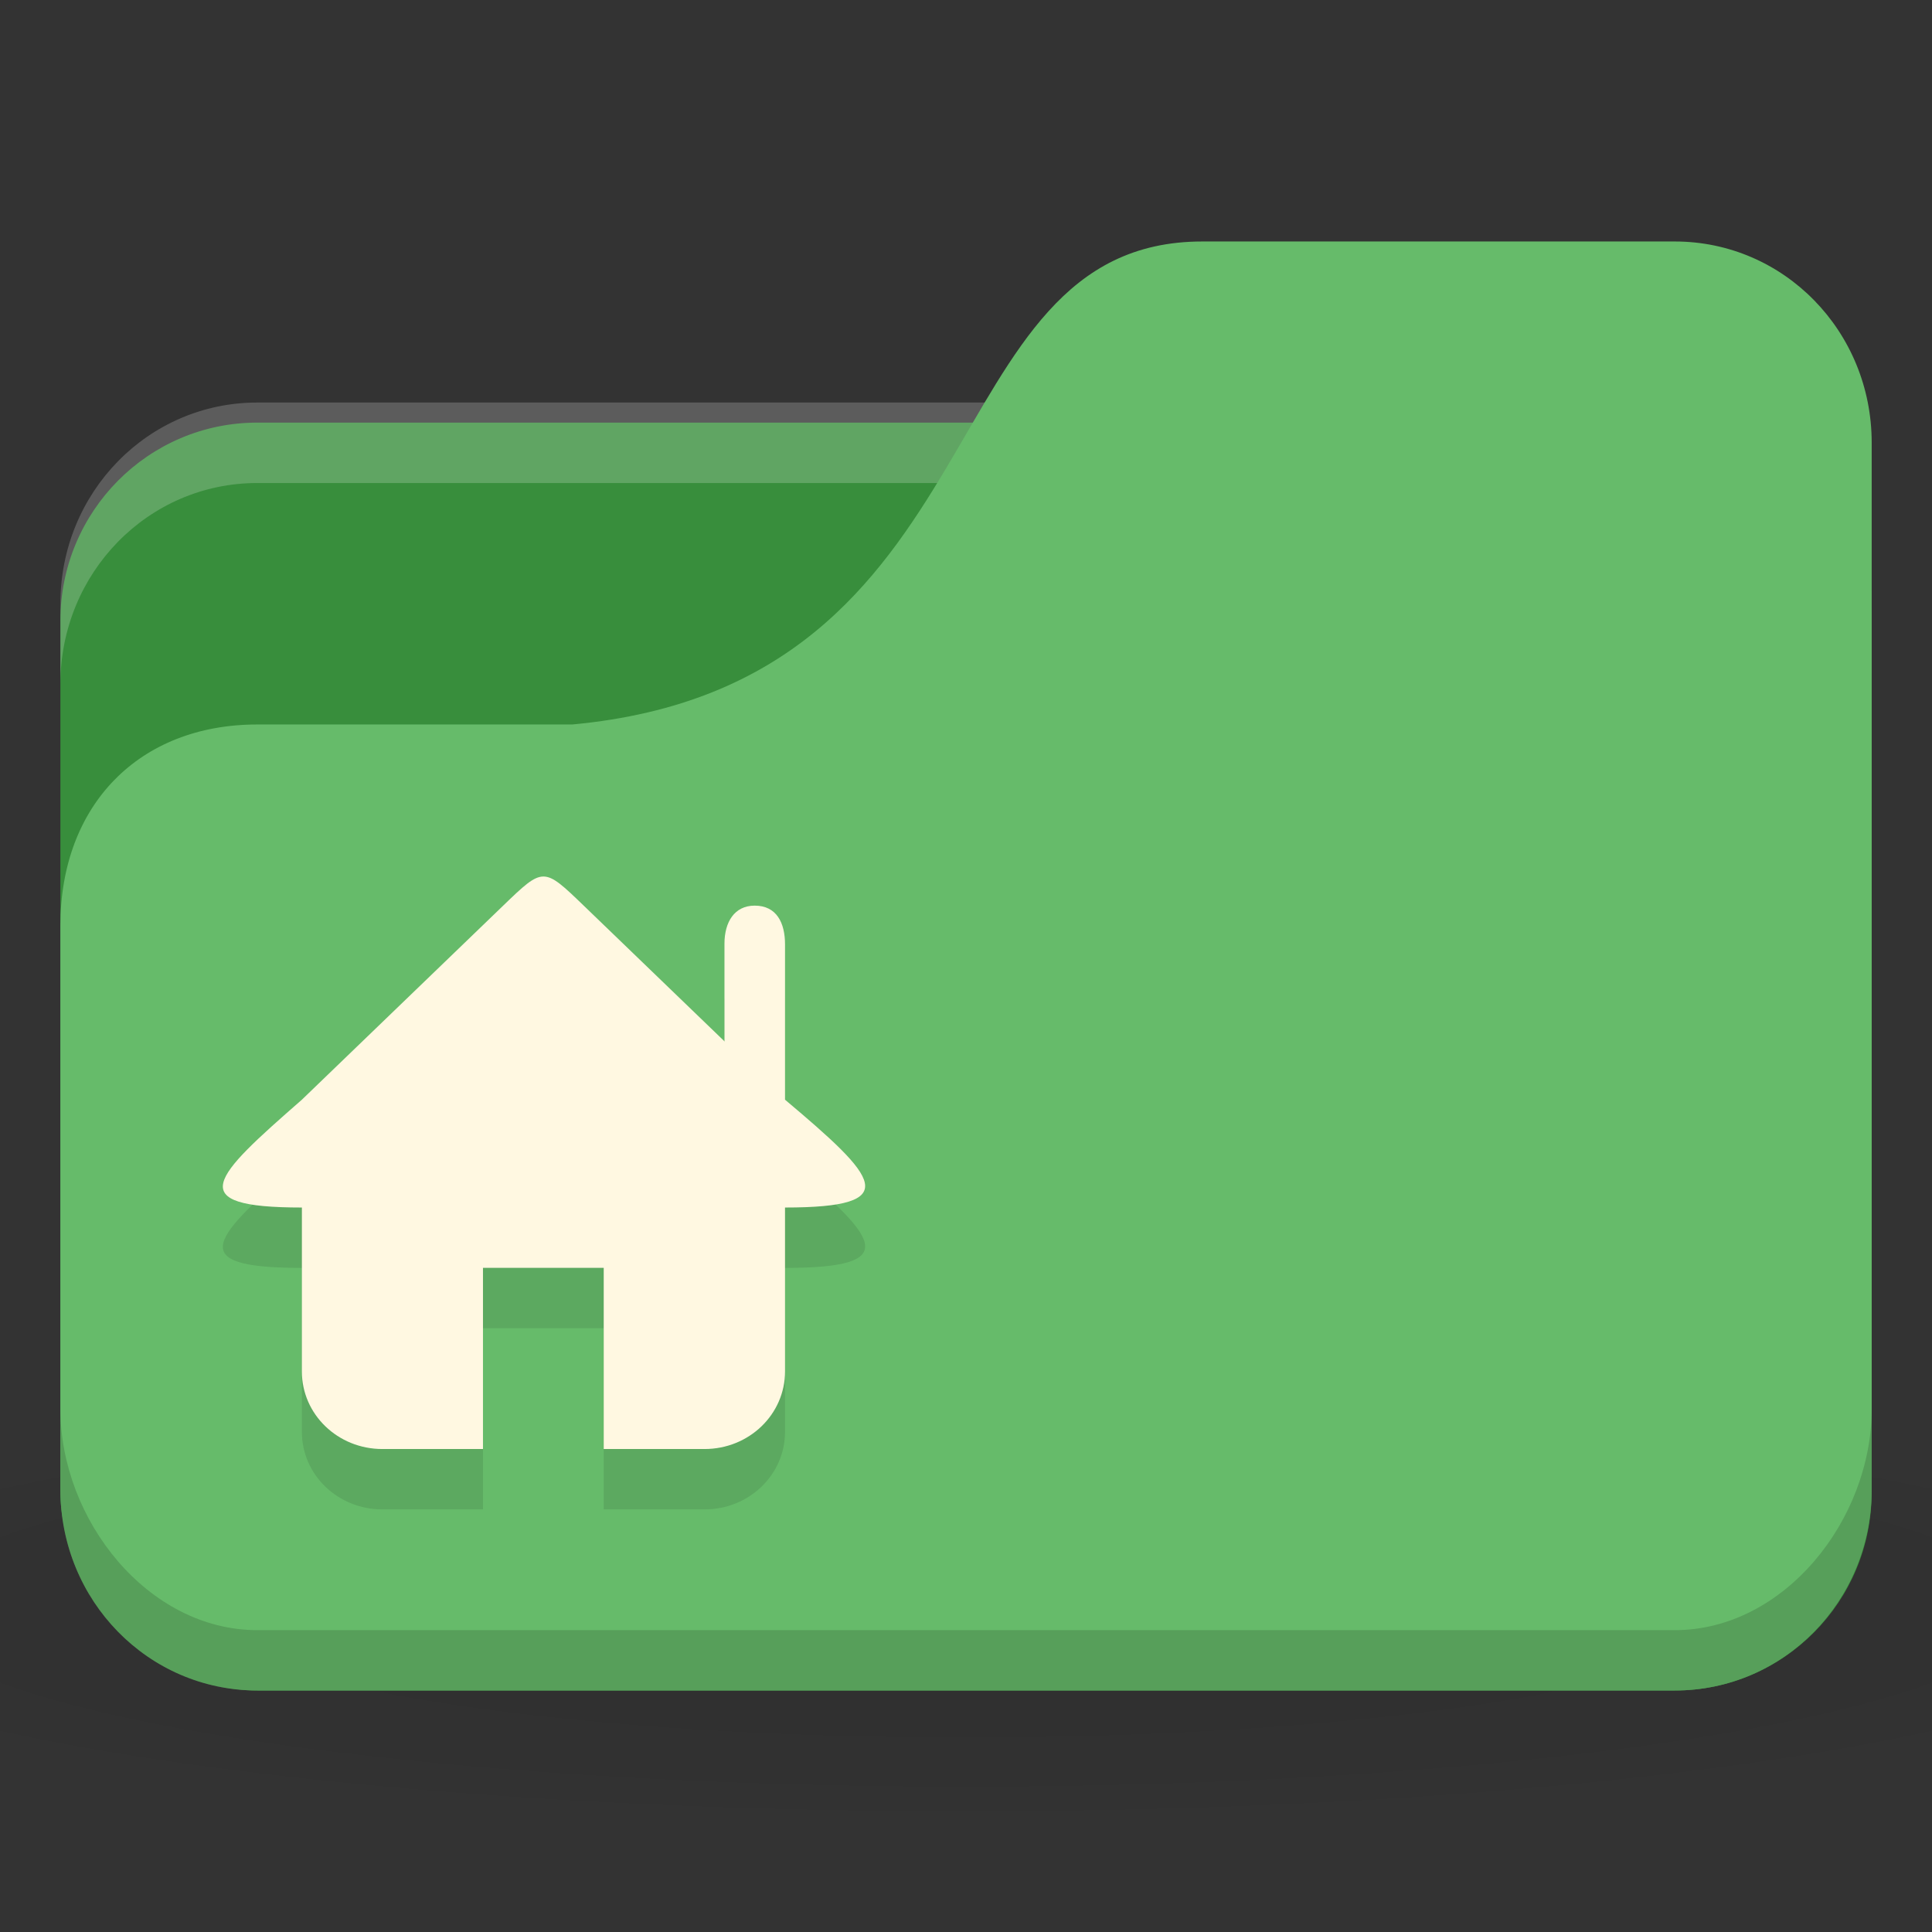 <svg xmlns="http://www.w3.org/2000/svg" viewBox="0 0 256 256">
 <rect x="0" y="0" width="256" height="256" fill="#333333" stroke="none"/>
 <defs>
  <radialGradient r="24" cy="40.5" cx="24" gradientTransform="matrix(6.667,0,0,1.111,-32,964.696)" gradientUnits="userSpaceOnUse" id="radialGradient3098">
   <stop style="stop-color:#000;stop-opacity:1"/>
   <stop offset="1" style="stop-color:#000;stop-opacity:0.196"/>
  </radialGradient>
 </defs>
 <g transform="translate(0,-796.362)">
  <path d="m 128 983.03 c -52.41 0 -98.82 4.177 -128 10.667 l 0 32 c 29.18 6.49 75.59 10.666 128 10.666 52.41 0 98.82 -4.177 128 -10.666 l 0 -32 c -29.18 -6.49 -75.59 -10.667 -128 -10.667 z" style="fill:url(#radialGradient3098);opacity:0.1;fill-opacity:1;stroke:none"/>
  <rect width="240" height="168" x="8" y="852.36" rx="26.09" ry="26.25" style="fill:#388e3c;fill-opacity:1;stroke:none"/>
  <path d="m 34.09 849.7 c -14.452 0 -26.09 11.893 -26.09 26.666 l 0 10.666 c 0 -14.773 11.635 -26.666 26.09 -26.666 l 187.83 0 c 14.452 0 26.09 11.894 26.09 26.666 l 0 -10.666 c 0 -14.774 -11.635 -26.666 -26.09 -26.666 l -187.83 0 z" style="fill:#fff;opacity:0.2;fill-opacity:1;stroke:none"/>
  <path d="m 34.09 892.36 41.739 0 c 57.39 -5.334 46.957 -64 83.48 -64 l 62.61 0 c 14.452 0 26.09 11.894 26.09 26.666 l 0 138.67 c 0 14.773 -11.635 26.666 -26.09 26.666 l -187.83 0 c -14.452 0 -26.09 -11.894 -26.09 -26.666 l 0 -74.67 c 0 -16 10.435 -26.666 26.09 -26.666 z" style="fill:#66bb6a;fill-opacity:1;stroke:none"/>
  <path d="m 8 983.03 0 10.667 c 0 14.773 11.635 26.666 26.09 26.666 l 187.83 0 c 14.452 0 26.09 -11.894 26.09 -26.666 l 0 -10.667 c 0 14.774 -11.635 29.334 -26.09 29.334 l -187.83 0 c -14.452 0 -26.09 -14.56 -26.09 -29.334 z" style="fill:#000;opacity:0.15;fill-opacity:1;stroke:none"/>
  <g transform="matrix(5.335,0,0,5.143,29.33,914.077)" style="fill:#000;fill-opacity:0.098">
   <path d="m 2 8 0 6 c 0 1.108 0.892 2 2 2 l 2.498 0 0 -4.667 2.999 0 0 4.667 l 2.503 0 c 1.108 0 2 -0.892 2 -2 l 0 -6 z" style="fill:#000;fill-opacity:0.098"/>
   <path d="m 2 7 c -2.203 2 -3 2.778 0 2.778 l 11.996 0 c 3 0 2.292 -0.778 0.004 -2.778 l -5 -5 c -1 -1 -1 -1 -2 0 z" style="fill:#000;fill-opacity:0.098;stroke:none"/>
   <path d="m 13.246 2 c 0.548 0 0.754 0.446 0.754 1 l 0 4 -1.504 -0.333 0 -3.687 c 0 -0.554 0.246 -0.98 0.75 -0.98 z" style="fill:#000;fill-opacity:0.098;stroke:none"/>
  </g>
  <g transform="matrix(5.335,0,0,5.143,29.33,906.077)" style="fill:#fff8e1;fill-opacity:1">
   <path d="m 2 8 0 6 c 0 1.108 0.892 2 2 2 l 2.498 0 0 -4.667 2.999 0 0 4.667 l 2.503 0 c 1.108 0 2 -0.892 2 -2 l 0 -6 z"/>
   <path d="m 2 7 c -2.203 2 -3 2.778 0 2.778 l 11.996 0 c 3 0 2.292 -0.778 0.004 -2.778 l -5 -5 c -1 -1 -1 -1 -2 0 z" style="stroke:none"/>
   <path d="m 13.246 2 c 0.548 0 0.754 0.446 0.754 1 l 0 4 -1.504 -0.333 0 -3.687 c 0 -0.554 0.246 -0.98 0.75 -0.98 z" style="stroke:none"/>
  </g>
 </g>
</svg>
